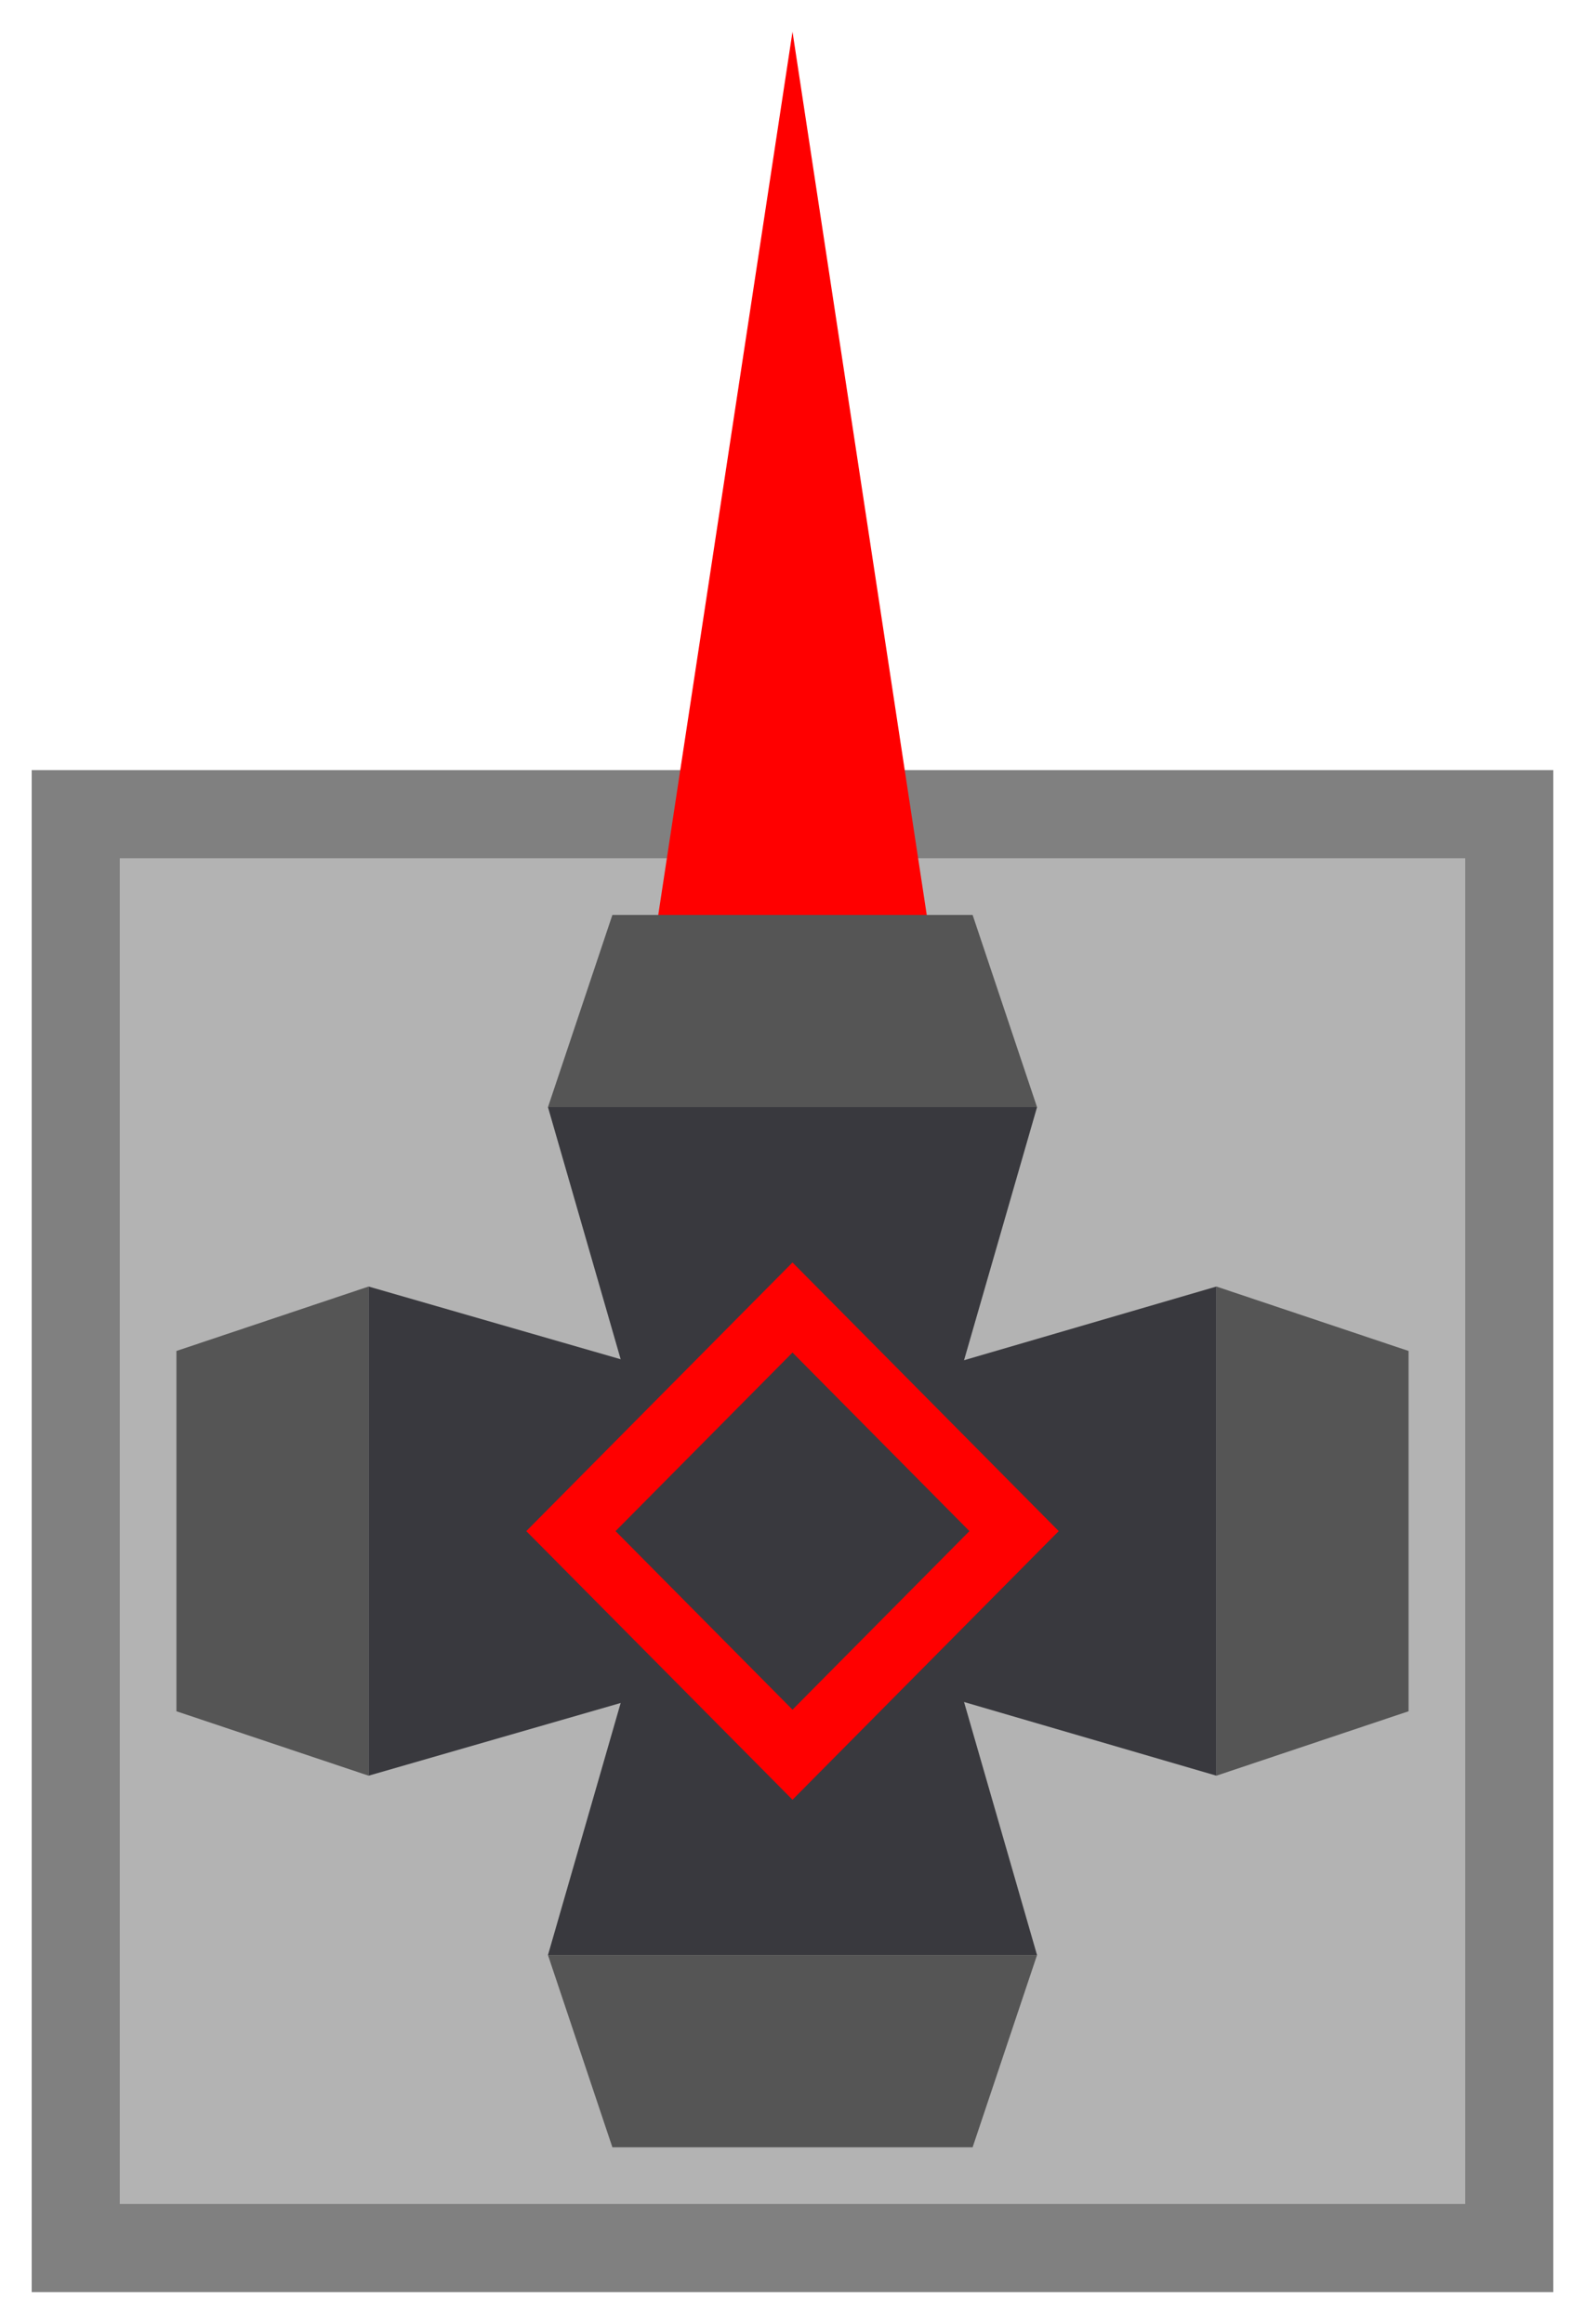 <svg version="1.1" width="25" height="36.646" viewBox="-0.5 -0.146 25 36.646" xmlns="http://www.w3.org/2000/svg" xmlns:xlink="http://www.w3.org/1999/xlink">
  <defs>
    <linearGradient id="grad_1" x1="0" y1="0" x2="1" y2="0" gradientUnits="userSpaceOnUse">
      <stop offset="0" stop-color="#808080" stop-opacity="1"/>
      <stop offset="1" stop-color="#b3b3b3" stop-opacity="1"/>
    </linearGradient>
  <linearGradient id="grad_1-1.8369701465288538e-16,1,1,1.8369701465288538e-16,-12,0" x1="-12" y1="0" x2="-12" y2="1" gradientUnits="userSpaceOnUse">
      <stop offset="0" stop-color="#808080" stop-opacity="1"/>
      <stop offset="1" stop-color="#b3b3b3" stop-opacity="1"/>
    </linearGradient></defs>
  <!-- Exported by Scratch - http://scratch.mit.edu/ -->
  <path id="Basic Block" fill="url(#grad_1-1.8369701465288538e-16,1,1,1.8369701465288538e-16,-12,0)" d="M 0 12 L 0 36 L 24 36 L 24 12 L 0 12 Z " stroke-width="1"/>
  <path id="ID0.5868475032038987" fill="#808080" d="M 24 36 L 0 36 L 0 12 L 24 12 L 24 36 Z M 1.389 13.389 L 1.389 34.611 L 22.611 34.611 L 22.611 13.389 L 1.389 13.389 Z " stroke-width="1"/>
  <path id="ID0.4223877773620188" fill="#f00" d="M 12 0.354 L 14.122 14.313 L 9.878 14.313 L 12 0.354 Z " stroke-width="1"/>
  <g id="Cannon">
    <path id="ID0.4729808117263019" fill="#555" d="M 15.857 17.314 L 8.143 17.314 L 9.159 14.283 L 14.841 14.283 L 15.857 17.314 Z " stroke-width="1"/>
    <path id="ID0.8567346855998039" fill="#39393e" d="M 8.143 17.314 L 15.857 17.314 L 12 30.686 L 8.143 17.314 Z " stroke-width="1"/>
    <path id="ID0.7988140247762203" fill="#555" d="M 18.686 27.857 L 18.686 20.143 L 21.717 21.159 L 21.717 26.841 L 18.686 27.857 Z " stroke-width="1"/>
    <path id="ID0.7052570795640349" fill="#39393e" d="M 18.686 20.143 L 18.686 27.857 L 5.474 24 L 18.686 20.143 Z " stroke-width="1"/>
    <path id="ID0.657986578065902" fill="#555" d="M 8.143 30.686 L 15.857 30.686 L 14.841 33.717 L 9.159 33.717 L 8.143 30.686 Z " stroke-width="1"/>
    <path id="ID0.13710103183984756" fill="#39393e" d="M 15.857 30.686 L 8.143 30.686 L 12 17.314 L 15.857 30.686 Z " stroke-width="1"/>
    <path id="ID0.2686081980355084" fill="#555" d="M 5.314 20.143 L 5.314 27.857 L 2.283 26.841 L 2.283 21.159 L 5.314 20.143 Z " stroke-width="1"/>
    <path id="ID0.29574837628751993" fill="#39393e" d="M 5.314 27.857 L 5.314 20.143 L 18.686 24 L 5.314 27.857 Z " stroke-width="1"/>
    <path id="ID0.44896237924695015" fill="none" stroke="#f00" stroke-width="1" d="M 8.505 24 L 12 20.474 L 15.495 24 L 12 27.526 L 8.505 24 Z "/>
  </g>
</svg>